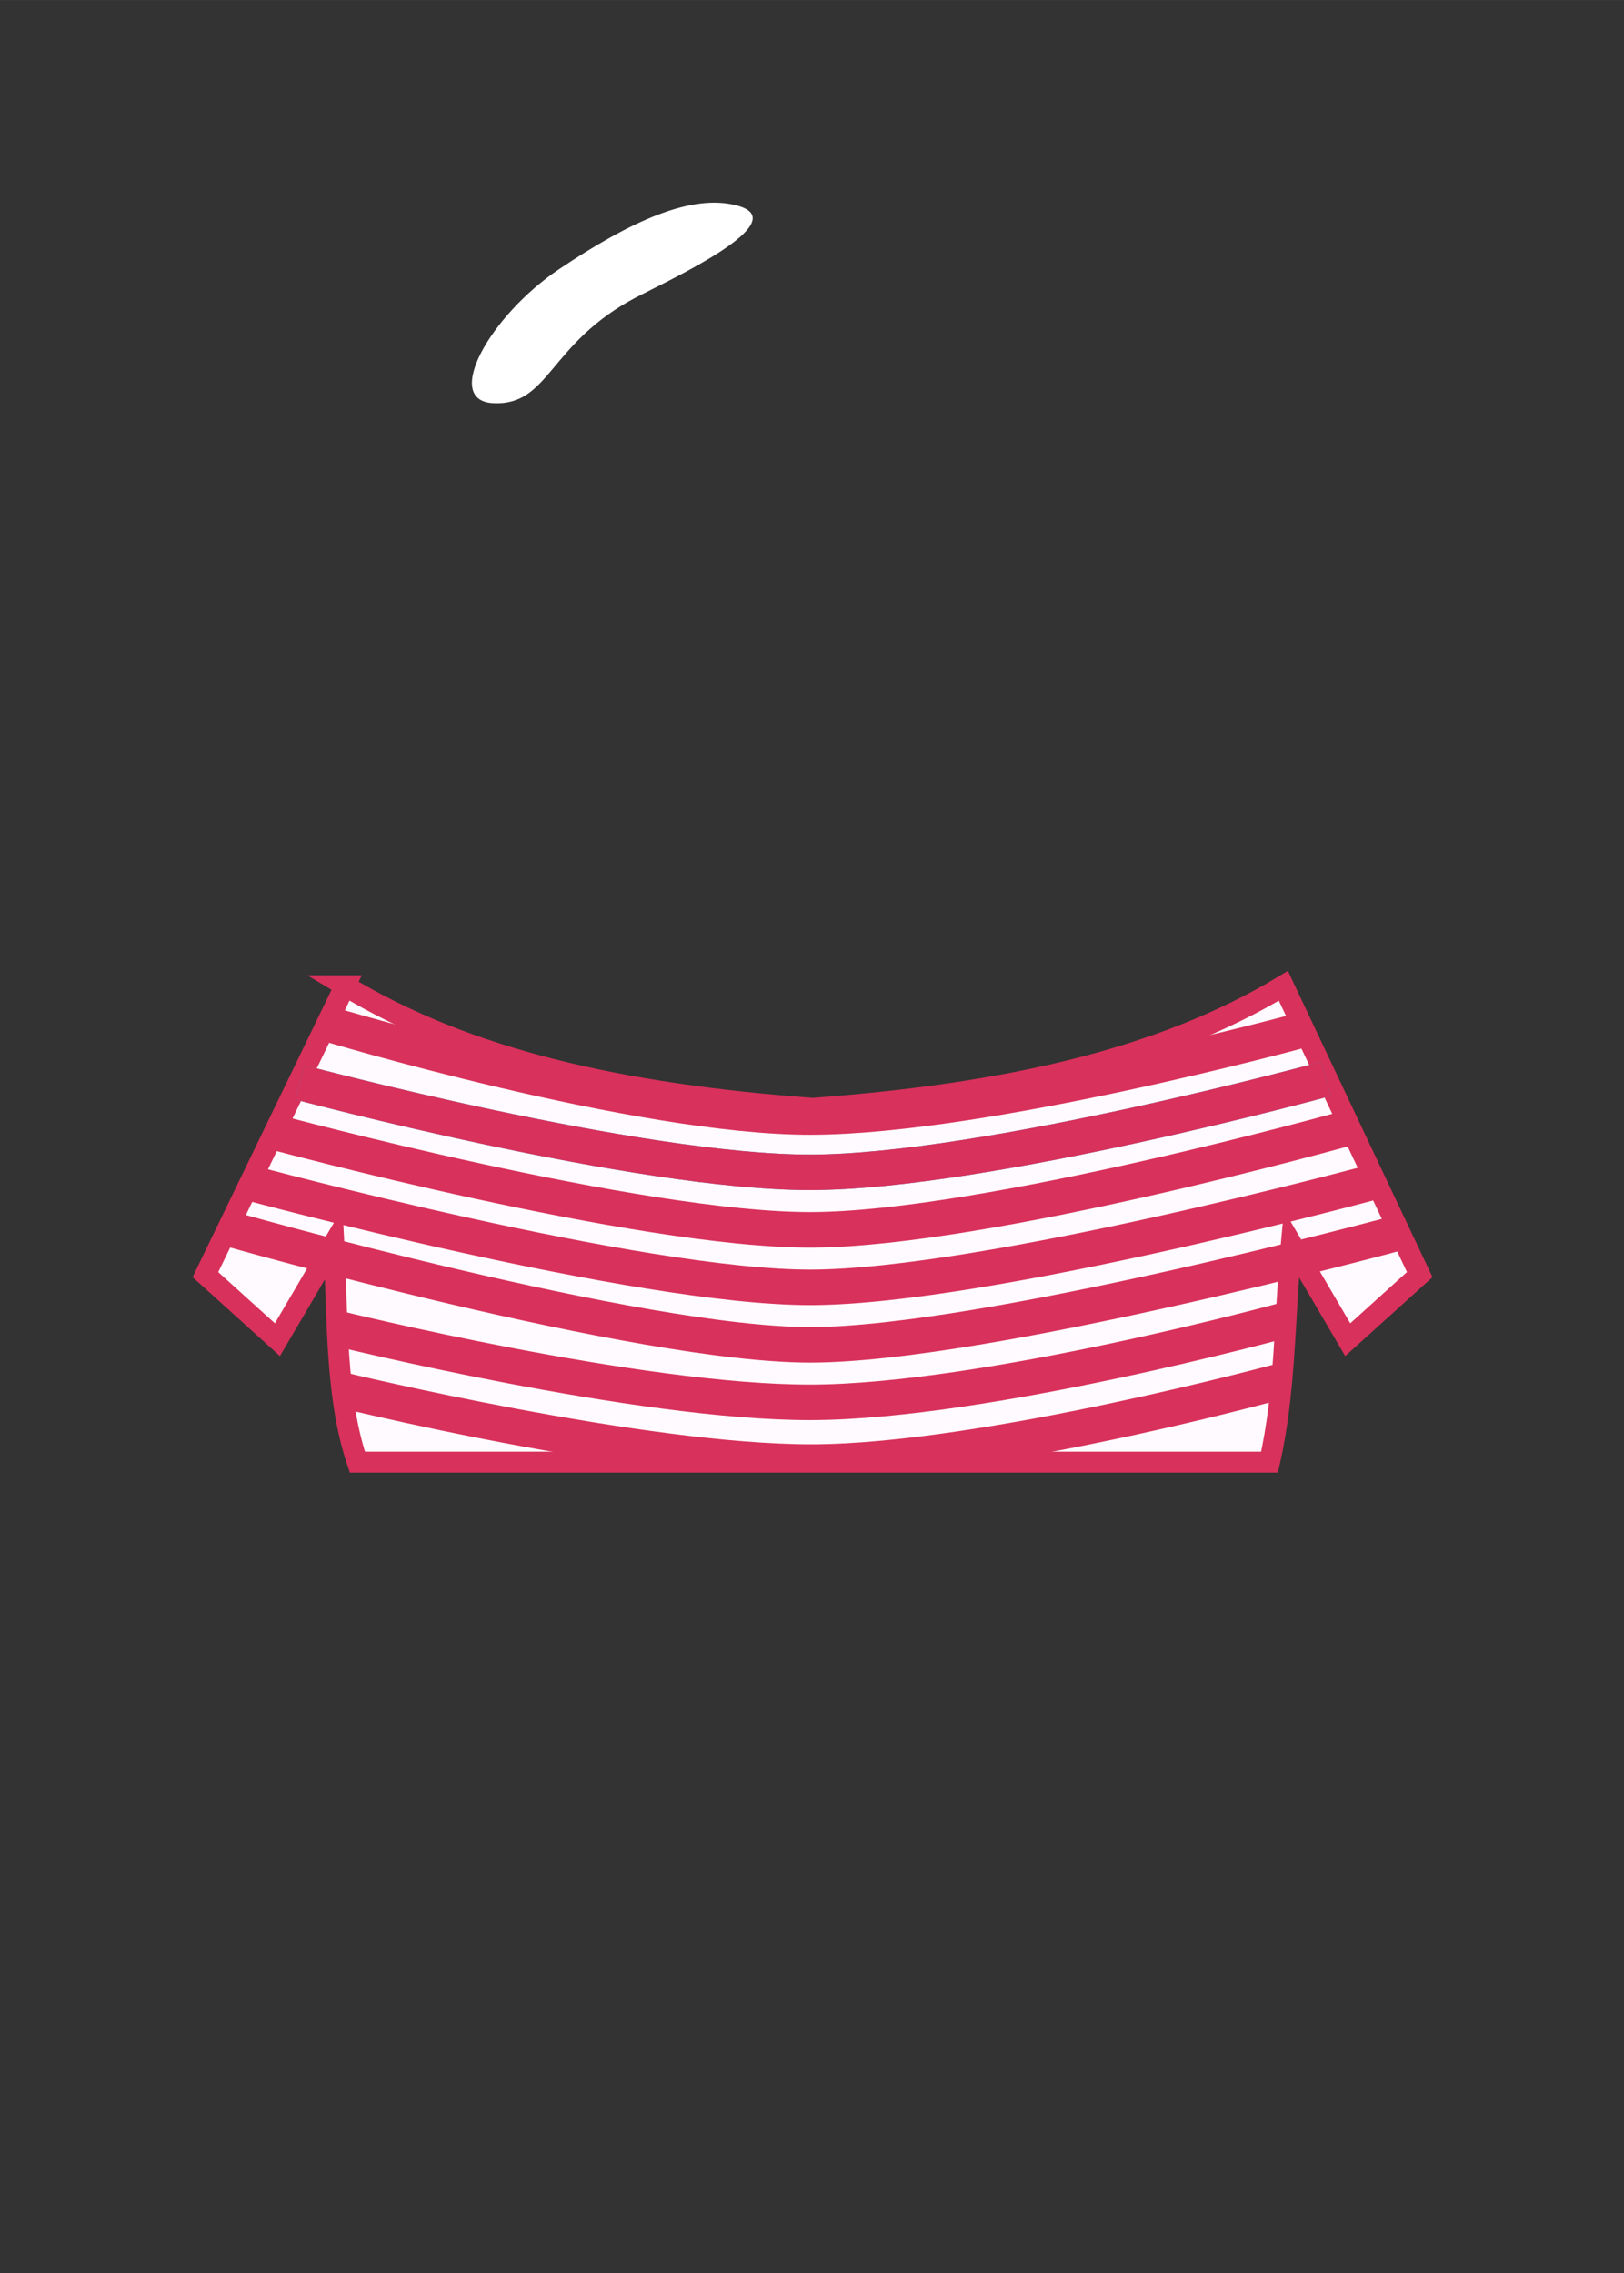 <svg width="293.69" height="411.1" version="1.1" viewBox="0 0 77.707 108.77" xmlns="http://www.w3.org/2000/svg">
 <rect x="0" y="0" width="77.707" height="108.77" fill="#333333" stroke="none"/>
 <g transform="translate(-38.136 -44.878)">
  <path d="m68.584 59.1c-4.216 2.213-4.137 5.204-6.849 5.069-2.436-0.121-0.148-4.19 3.137-6.4 3.442-2.315 6.368-3.649 8.551-3.051 2.817 0.771-3.336 3.593-4.838 4.382z" fill="#fff"/>
 </g>
 <g transform="translate(-38.136 -44.878)">
  <g transform="translate(38.136 44.878)">
   <g>
    <path transform="scale(.265)" d="m62.301 178-25.213 52.135 13 11.75 10.193-17.379c0.702 13.698 0.283 27.818 4.242 39.494h164.71c2.924-12.78 2.684-26.296 3.934-39.494l10.191 17.379 13-11.75-24.624-52.135c-22.045 13.288-50.078 19.544-85.011 22.125-34.933-2.581-62.377-8.837-84.422-22.125z" fill="#fffaff" stroke="#d8315b" stroke-width="3.78"/>
    <g fill="none" stroke-width="1.7">
     <path d="m14.354 51.792s16.186 4.323 24.467 4.3c8.344-0.023 24.63-4.471 24.63-4.471" stroke="#3e90cc"/>
     <g stroke="#d8315b">
      <path d="m13.117 54.164s17.423 4.702 25.704 4.679c8.344-0.023 25.688-4.876 25.688-4.876"/>
      <path d="m11.987 56.606s18.553 5.012 26.834 4.989c8.344-0.023 26.864-5.032 26.864-5.032"/>
      <path d="m10.978 58.797s19.562 5.573 27.842 5.549c8.344-0.023 27.974-5.328 27.974-5.328"/>
      <path d="m16.094 63.547s14.446 3.575 22.727 3.551c8.344-0.023 22.636-3.932 22.636-3.932"/>
      <path d="m14.354 51.792s16.186 4.323 24.467 4.3c8.344-0.023 24.63-4.471 24.63-4.471"/>
      <path d="m15.582 48.961s14.958 4.508 23.239 4.485c8.344-0.023 23.522-4.17 23.522-4.17"/>
     </g>
    </g>
   </g>
   <path transform="scale(.265)" d="m230.59 246.21s-53.318 14.487-83.873 14.572c-30.389 0.085-84.213-12.926-84.213-12.926l-0.756 3.102c0.139 1.156 0.297 2.302 0.479 3.434 4.094 0.988 25.72 6.1 49.004 9.604h68.08c24.353-3.948 47.576-10.119 51.762-11.256 0.129-1.142 0.261-2.284 0.365-3.432z" color="#000000" color-rendering="auto" dominant-baseline="auto" fill="#d8315b" image-rendering="auto" shape-rendering="auto" solid-color="#000000" stop-color="#000000" style="font-feature-settings:normal;font-variant-alternates:normal;font-variant-caps:normal;font-variant-east-asian:normal;font-variant-ligatures:normal;font-variant-numeric:normal;font-variant-position:normal;font-variation-settings:normal;inline-size:0;isolation:auto;mix-blend-mode:normal;shape-margin:0;shape-padding:0;text-decoration-color:#000000;text-decoration-line:none;text-decoration-style:solid;text-indent:0;text-orientation:mixed;text-transform:none;white-space:normal"/>
  </g>
 </g>
</svg>
